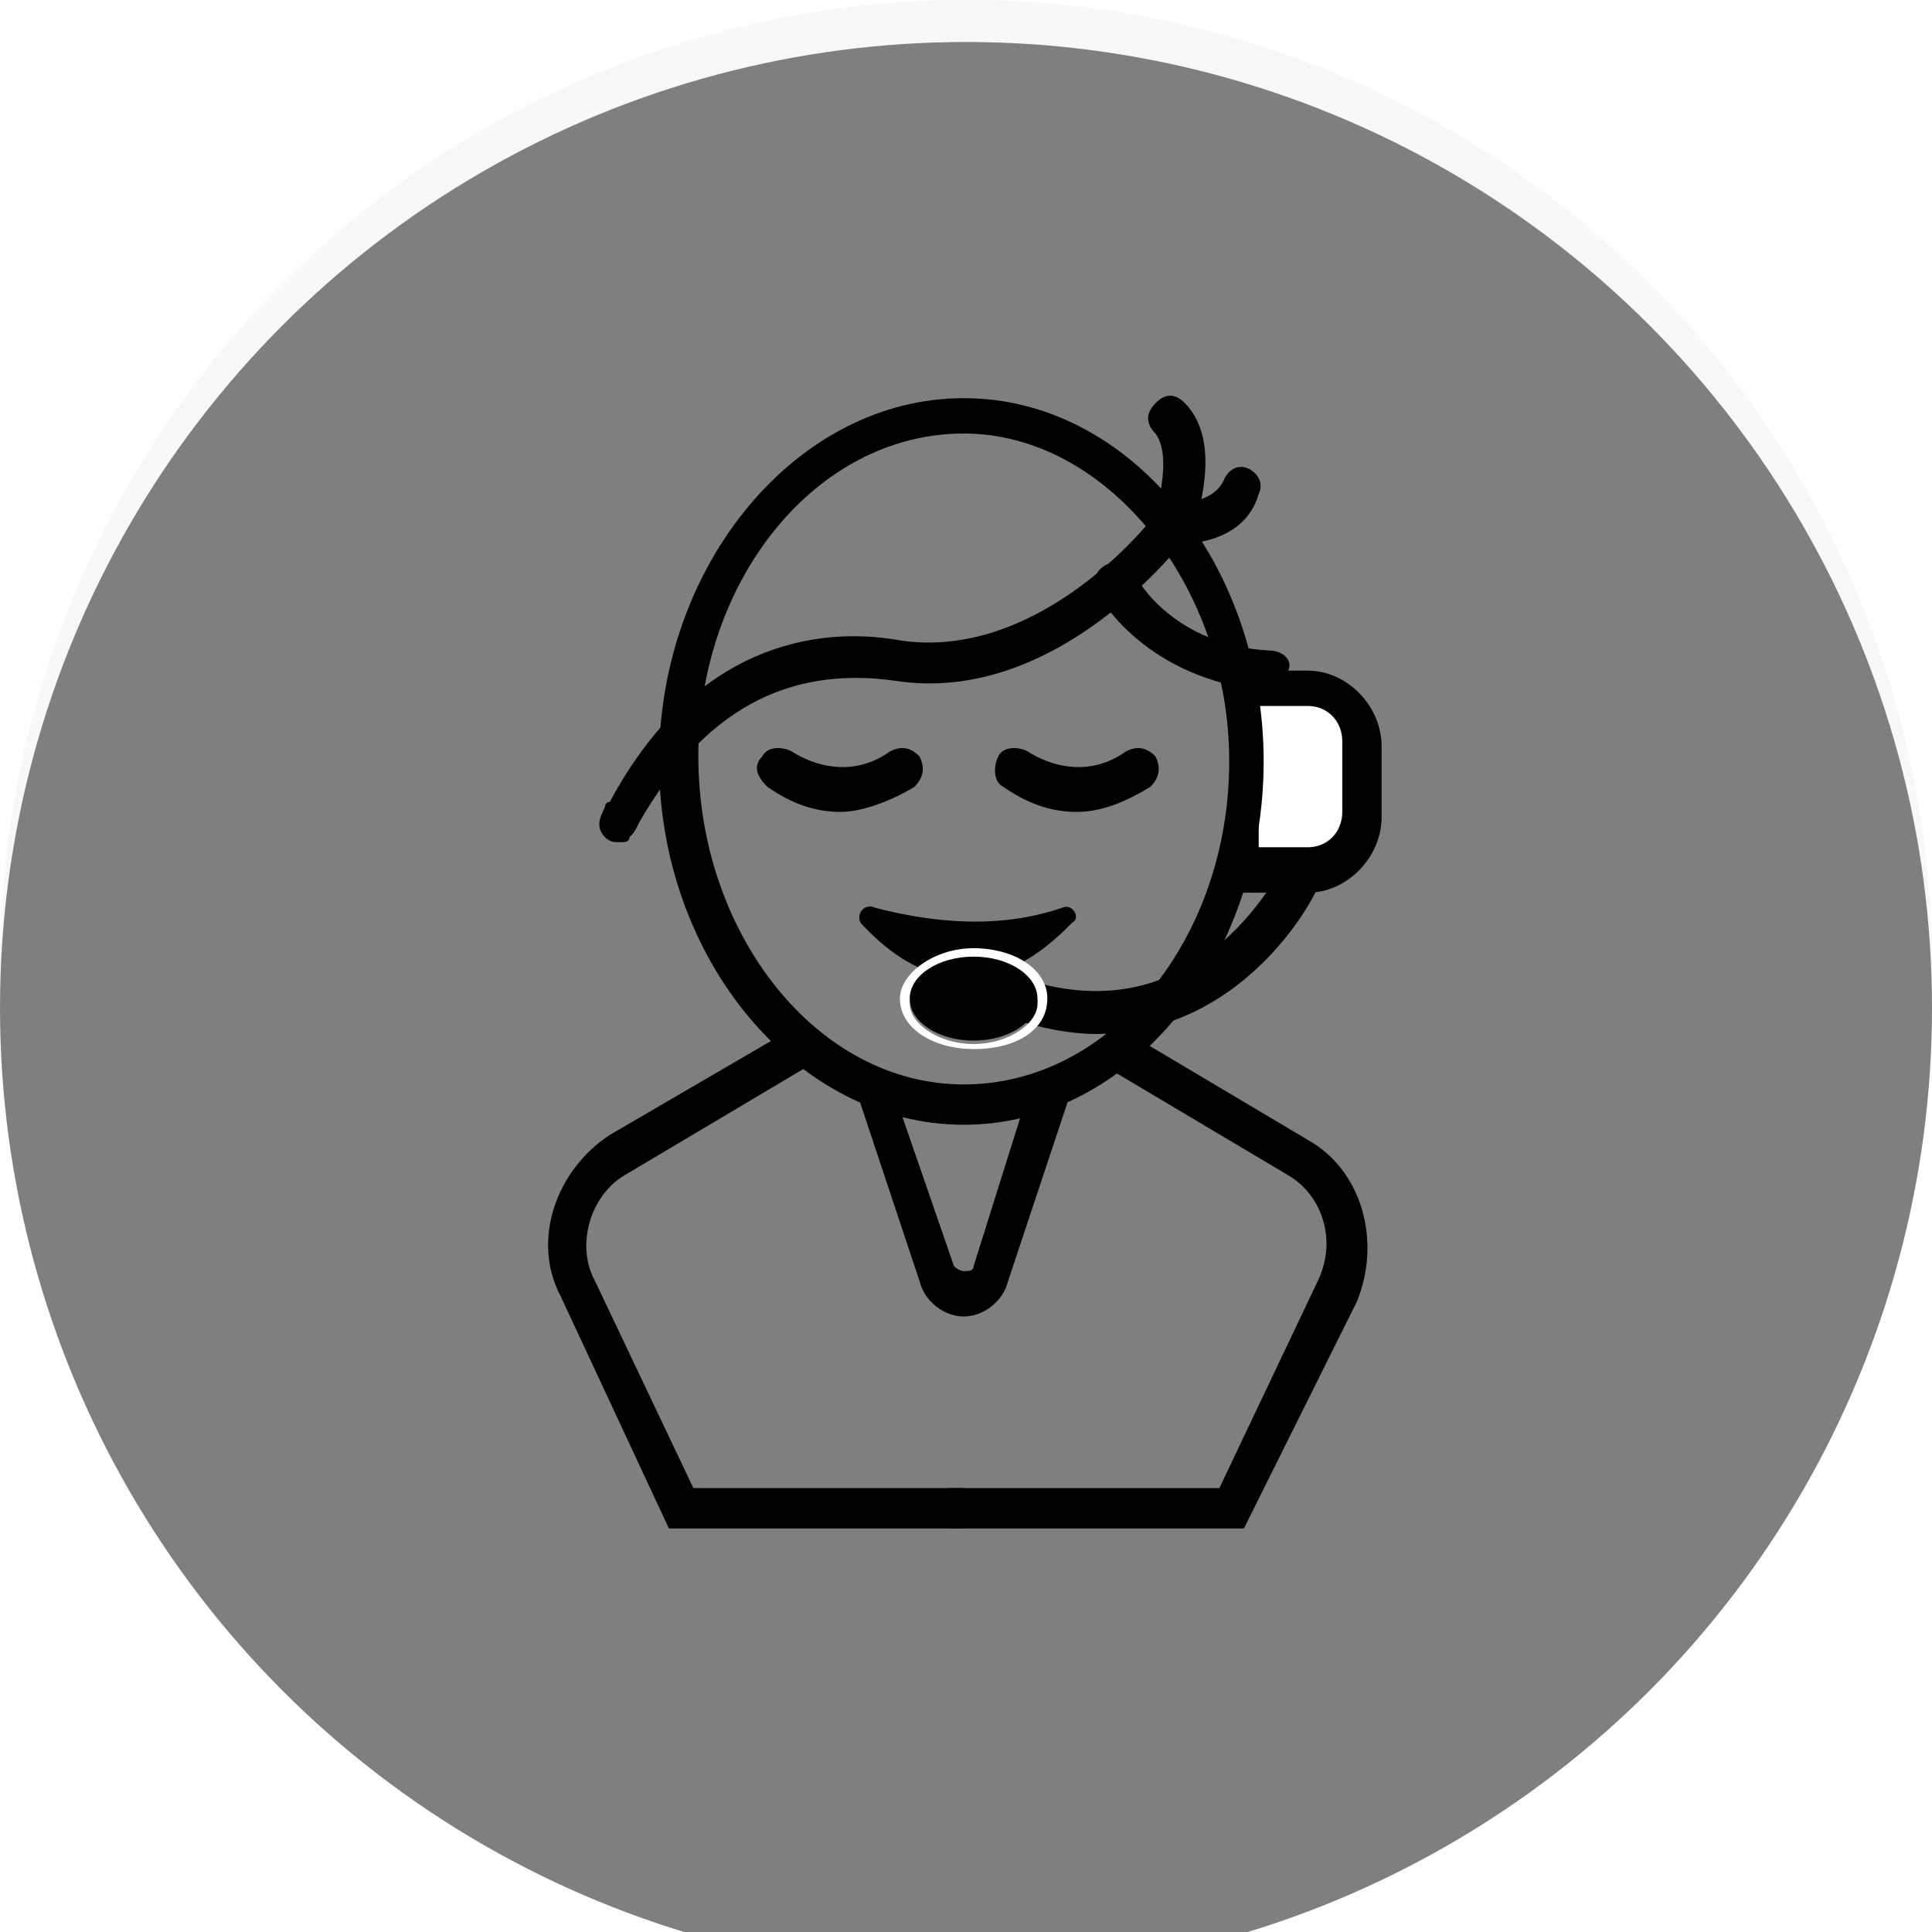 <svg xmlns="http://www.w3.org/2000/svg" xmlns:xlink="http://www.w3.org/1999/xlink" width="46" height="46" viewBox="0 0 46 46">
    <defs>
        <circle id="a" cx="23" cy="23" r="23"/>
        <filter id="b" width="108.7%" height="108.7%" x="-4.3%" y="-4.3%" filterUnits="objectBoundingBox">
            <feGaussianBlur in="SourceAlpha" result="shadowBlurInner1" stdDeviation="1.5"/>
            <feOffset dy="1" in="shadowBlurInner1" result="shadowOffsetInner1"/>
            <feComposite in="shadowOffsetInner1" in2="SourceAlpha" k2="-1" k3="1" operator="arithmetic" result="shadowInnerInner1"/>
            <feColorMatrix in="shadowInnerInner1" values="0 0 0 0 0 0 0 0 0 0 0 0 0 0 0 0 0 0 0.094 0"/>
        </filter>
    </defs>
    <g fill="none" fill-rule="evenodd">
        <g opacity=".5">
            <use fill="#F1F1F1" xlink:href="#a"/>
            <use fill="#000" filter="url(#b)" xlink:href="#a"/>
        </g>
        <g fill-rule="nonzero" transform="translate(13 9)">
            <path fill="#FFF" d="M17.32 11.653h-.82V7.45h.82c1.17 0 2.107.96 2.107 2.162 0 1.081-.937 2.042-2.107 2.042z"/>
            <path fill="#000" d="M16.033 6.968h2.106c.937 0 1.756.84 1.756 1.802v1.682c0 .961-.82 1.802-1.756 1.802h-2.106c.936-3.724 0-5.286 0-5.286zm.936 4.205h1.17c.468 0 .82-.36.82-.841V8.65c0-.48-.352-.841-.82-.841h-1.17v3.364zM9.947 17.3c-.936 0-1.872-.24-2.691-.721l1.638 4.926c.117.48.585.84 1.053.84.468 0 .937-.36 1.054-.84l1.638-4.926c-.82.48-1.755.72-2.692.72zm.234 3.844c0 .12-.117.12-.234.12 0 0-.117 0-.234-.12L8.426 17.42h2.926l-1.17 3.724z"/>
            <path fill="#000" d="M9.947 17.78c-3.979 0-7.255-3.964-7.255-8.65 0-4.685 3.276-8.65 7.255-8.65 3.98 0 7.14 3.965 7.14 8.65 0 4.686-3.16 8.65-7.14 8.65zm0-16.458c-3.51 0-6.32 3.483-6.32 7.688s2.81 7.81 6.32 7.81c3.511 0 6.32-3.485 6.32-7.69 0-4.204-2.926-7.808-6.32-7.808z"/>
            <path fill="#000" d="M9.947 27.391H2.926L.35 21.865c-.702-1.322-.117-3.003 1.17-3.844l4.33-2.523.469.84-4.448 2.644c-.819.48-1.17 1.682-.702 2.523l2.34 4.925h6.437v.961z"/>
            <path fill="#000" d="M16.618 27.391H9.596v-.96h6.437l2.34-4.926c.468-.962.117-2.043-.702-2.523l-4.447-2.643.468-.841 4.447 2.643c1.288.72 1.756 2.402 1.17 3.844l-2.691 5.406z"/>
            <path fill="#000" d="M13.107 15.618c-.585 0-1.287-.12-1.99-.36l.235-.962c4.33 1.442 6.202-2.763 6.32-2.883l.818.36c.117.12-1.638 3.845-5.383 3.845z"/>
            <path fill="#020202" d="M7.84 12.614c.937.24 2.693.601 4.448 0 .234-.12.468.24.234.36-.936.962-2.809 2.404-5.032 0-.117-.24.117-.48.35-.36z"/>
            <path fill="#FFF" d="M10.181 15.978c-.936 0-1.755-.48-1.755-1.201 0-.6.82-1.201 1.755-1.201.937 0 1.756.48 1.756 1.2 0 .722-.702 1.202-1.756 1.202zm0-2.042c-.819 0-1.52.48-1.52.961 0 .48.701.961 1.52.961.82 0 1.522-.48 1.522-.961 0-.6-.702-.961-1.522-.961z"/>
            <path fill="#000" d="M7.022 10.332c-.82 0-1.405-.36-1.756-.6-.234-.241-.35-.481-.117-.722.117-.24.468-.24.702-.12 0 0 1.17.841 2.341 0 .234-.12.468-.12.702.12.117.24.117.48-.117.721-.585.36-1.287.6-1.755.6zM12.639 10.332c-.82 0-1.404-.36-1.755-.6-.234-.121-.234-.481-.117-.722.117-.24.468-.24.702-.12 0 0 1.17.841 2.34 0 .234-.12.468-.12.702.12.117.24.117.48-.117.721-.585.36-1.17.6-1.755.6z"/>
            <path fill="#000" d="M1.755 11.053c-.117 0-.234 0-.35-.12-.235-.24-.118-.481 0-.721 0 0 0-.12.116-.12 1.99-3.725 4.916-4.205 6.905-3.845 3.16.48 5.734-2.523 6.085-3.003.117-.48.352-1.442 0-1.922-.234-.24-.234-.481 0-.721.235-.24.469-.24.703 0 .936.96.234 2.763.234 3.003l-.234.24c-.117.12-3.043 3.965-6.905 3.364-2.575-.36-4.564.721-6.085 3.364-.117.24-.117.24-.235.36 0 .12-.117.12-.234.12z"/>
            <path fill="#000" d="M14.863 3.965c-.352 0-.469-.24-.469-.481 0-.24.234-.48.469-.48.117 0 1.053 0 1.287-.601.117-.24.35-.36.585-.24.234.12.351.36.234.6-.351 1.202-1.755 1.202-2.106 1.202zM17.203 7.449c-2.926-.24-4.096-2.283-4.096-2.403-.117-.24 0-.48.234-.6.234-.121.585 0 .702.24 0 .12.937 1.681 3.16 1.801.351 0 .585.24.468.481.117.36-.117.48-.468.48z"/>
            <ellipse cx="10.181" cy="14.777" fill="#020202" rx="1.521" ry="1"/>
        </g>
    </g>
</svg>
